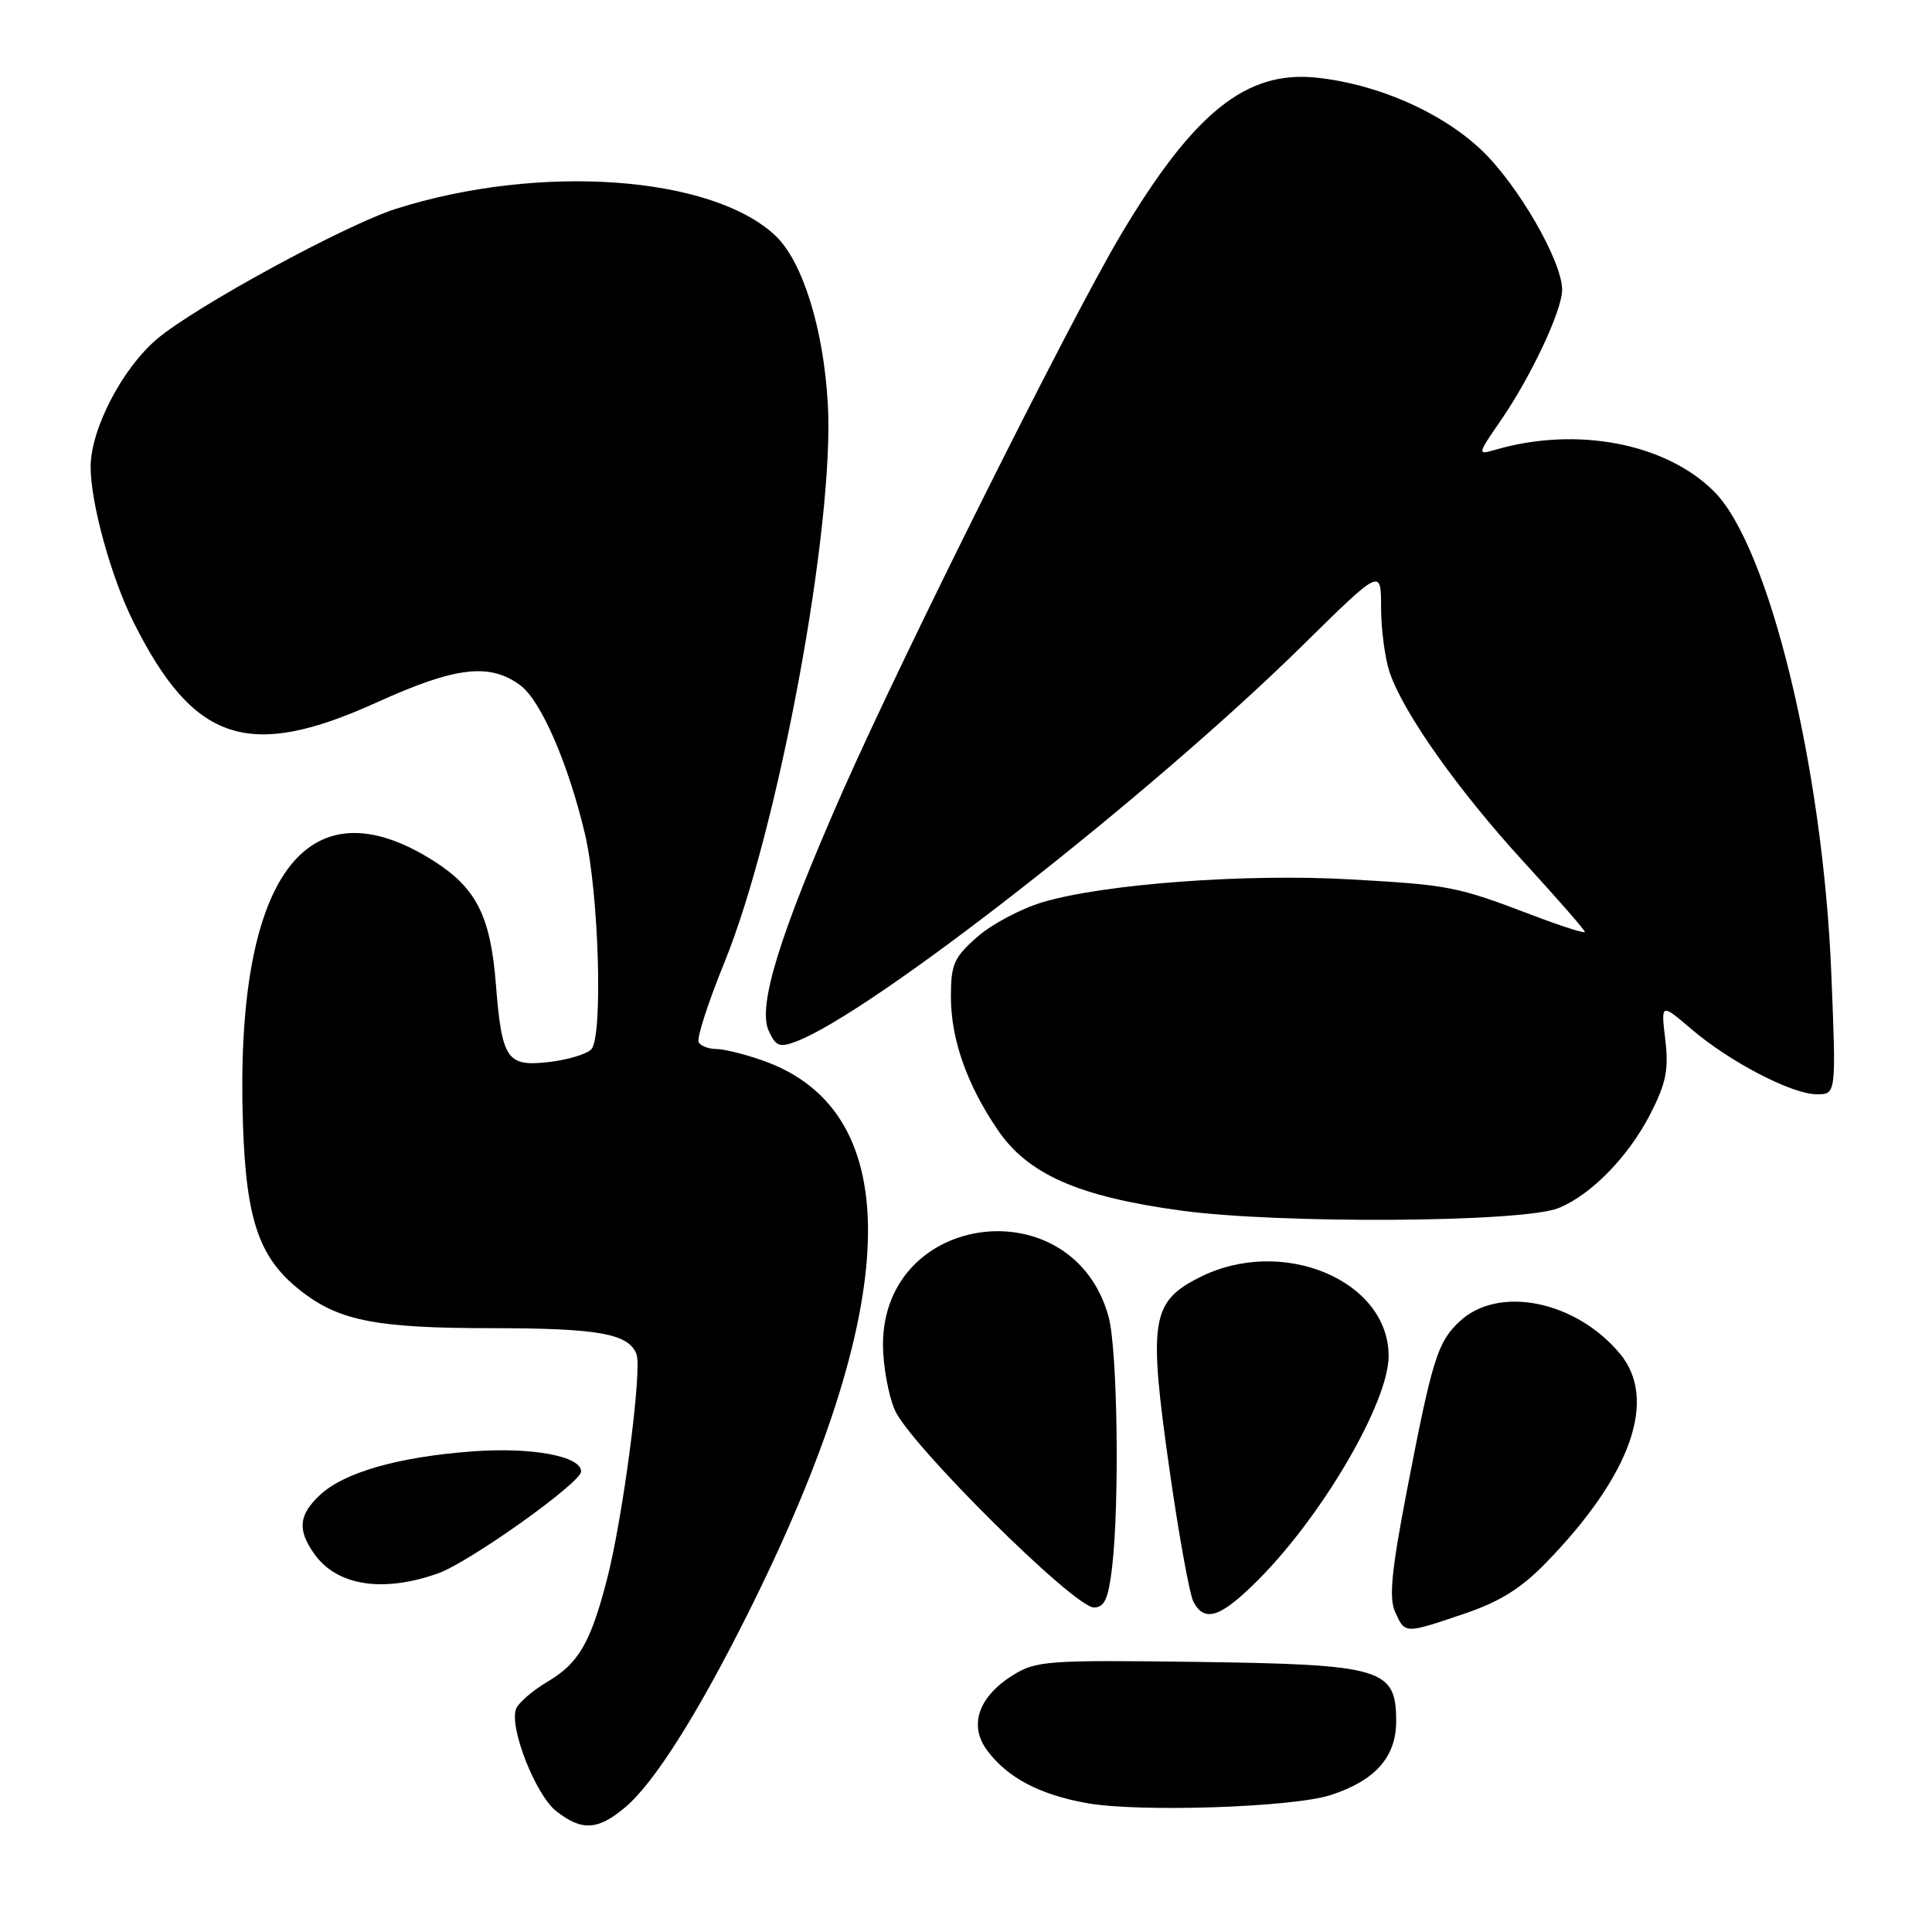 <?xml version="1.0" encoding="UTF-8" standalone="no"?>
<!DOCTYPE svg PUBLIC "-//W3C//DTD SVG 1.1//EN" "http://www.w3.org/Graphics/SVG/1.1/DTD/svg11.dtd" >
<svg xmlns="http://www.w3.org/2000/svg" xmlns:xlink="http://www.w3.org/1999/xlink" version="1.1" viewBox="0 0 256 256">
 <g >
 <path fill="currentColor"
d=" M 82.85 239.47 C 86.62 236.30 92.30 227.36 98.91 214.18 C 119.61 172.94 120.37 147.33 101.11 140.54 C 98.71 139.69 95.93 139.00 94.93 139.00 C 93.93 139.00 92.87 138.61 92.58 138.12 C 92.28 137.64 93.81 132.87 95.99 127.53 C 103.14 109.95 110.61 69.60 109.69 53.50 C 109.12 43.50 106.34 34.61 102.73 31.21 C 94.26 23.26 71.47 21.65 52.50 27.66 C 45.76 29.80 25.80 40.67 20.78 44.94 C 16.18 48.85 12.02 56.87 12.01 61.86 C 12.00 66.63 14.72 76.50 17.69 82.43 C 25.68 98.40 32.94 100.79 50.00 93.04 C 60.39 88.33 64.91 87.80 68.96 90.82 C 71.69 92.86 75.30 101.17 77.51 110.51 C 79.36 118.34 79.92 137.46 78.34 139.05 C 77.70 139.70 75.15 140.45 72.69 140.73 C 67.15 141.36 66.50 140.39 65.70 130.33 C 64.99 121.37 63.10 117.65 57.45 114.07 C 40.52 103.33 31.09 116.33 32.19 148.90 C 32.63 162.01 34.40 166.93 40.24 171.34 C 45.16 175.05 50.17 175.99 65.18 175.99 C 79.33 176.00 83.29 176.71 84.34 179.44 C 85.11 181.46 82.54 201.11 80.44 209.23 C 78.25 217.70 76.67 220.41 72.51 222.86 C 70.55 224.02 68.70 225.63 68.38 226.44 C 67.45 228.88 70.96 237.83 73.71 239.99 C 77.09 242.65 79.22 242.53 82.85 239.47 Z  M 176.30 237.86 C 182.22 235.95 185.00 232.82 185.00 228.07 C 185.00 221.08 183.23 220.55 158.55 220.21 C 138.84 219.95 137.29 220.06 134.23 221.96 C 129.64 224.82 128.33 228.63 130.81 231.95 C 133.50 235.56 137.76 237.81 144.06 238.93 C 150.94 240.16 171.29 239.49 176.30 237.86 Z  M 193.99 213.84 C 198.70 212.25 201.55 210.48 204.84 207.09 C 216.17 195.44 219.71 185.38 214.61 179.32 C 208.72 172.31 198.51 170.29 193.39 175.11 C 190.49 177.83 189.78 180.10 186.45 197.36 C 184.37 208.16 184.02 211.76 184.87 213.61 C 186.19 216.52 186.09 216.51 193.99 213.84 Z  M 166.81 209.25 C 175.35 200.65 184.00 185.76 184.00 179.68 C 184.00 169.63 169.88 163.74 158.96 169.25 C 152.54 172.49 152.15 174.95 154.95 194.64 C 156.19 203.36 157.63 211.29 158.14 212.25 C 159.63 215.06 161.78 214.32 166.81 209.25 Z  M 147.35 207.75 C 148.36 199.32 148.08 178.85 146.90 174.50 C 142.22 157.35 117.00 160.46 117.00 178.18 C 117.00 180.87 117.69 184.74 118.54 186.78 C 120.38 191.22 142.32 213.00 144.95 213.00 C 146.34 213.00 146.86 211.87 147.35 207.75 Z  M 58.02 208.49 C 62.17 207.03 77.00 196.47 77.00 194.98 C 77.00 192.95 70.51 191.74 62.69 192.31 C 52.82 193.03 45.60 195.09 42.38 198.11 C 39.59 200.73 39.39 202.69 41.61 205.85 C 44.59 210.11 50.67 211.09 58.02 208.49 Z  M 206.50 160.08 C 210.83 158.34 215.80 153.24 218.71 147.55 C 220.76 143.53 221.13 141.71 220.66 137.76 C 220.08 132.92 220.08 132.92 224.08 136.33 C 229.18 140.70 237.45 145.00 240.75 145.00 C 243.31 145.00 243.31 145.00 242.65 128.82 C 241.53 101.64 234.40 72.40 227.13 65.13 C 220.71 58.71 208.87 56.46 198.09 59.61 C 195.74 60.30 195.75 60.22 198.89 55.67 C 202.90 49.83 206.98 41.15 206.99 38.41 C 207.01 34.61 201.04 24.31 196.18 19.77 C 190.87 14.80 182.46 11.13 174.44 10.29 C 165.13 9.31 158.17 14.90 148.51 31.12 C 141.83 42.35 119.65 86.74 111.64 104.90 C 103.30 123.84 100.37 133.31 101.85 136.57 C 102.79 138.64 103.29 138.84 105.50 138.00 C 115.60 134.16 152.51 105.29 172.59 85.53 C 183.00 75.28 183.00 75.28 183.00 80.49 C 183.00 83.36 183.51 87.23 184.14 89.10 C 185.95 94.46 193.21 104.73 201.96 114.27 C 206.38 119.10 210.00 123.24 210.00 123.48 C 210.00 123.72 206.96 122.75 203.25 121.34 C 192.97 117.43 192.16 117.27 178.88 116.52 C 165.07 115.73 146.30 117.13 138.18 119.54 C 135.32 120.39 131.40 122.46 129.49 124.15 C 126.40 126.86 126.00 127.77 126.00 132.08 C 126.00 137.67 128.10 143.67 132.17 149.67 C 136.18 155.60 142.86 158.55 156.50 160.41 C 169.60 162.19 201.77 161.99 206.50 160.08 Z "/>
</g>
</svg>
